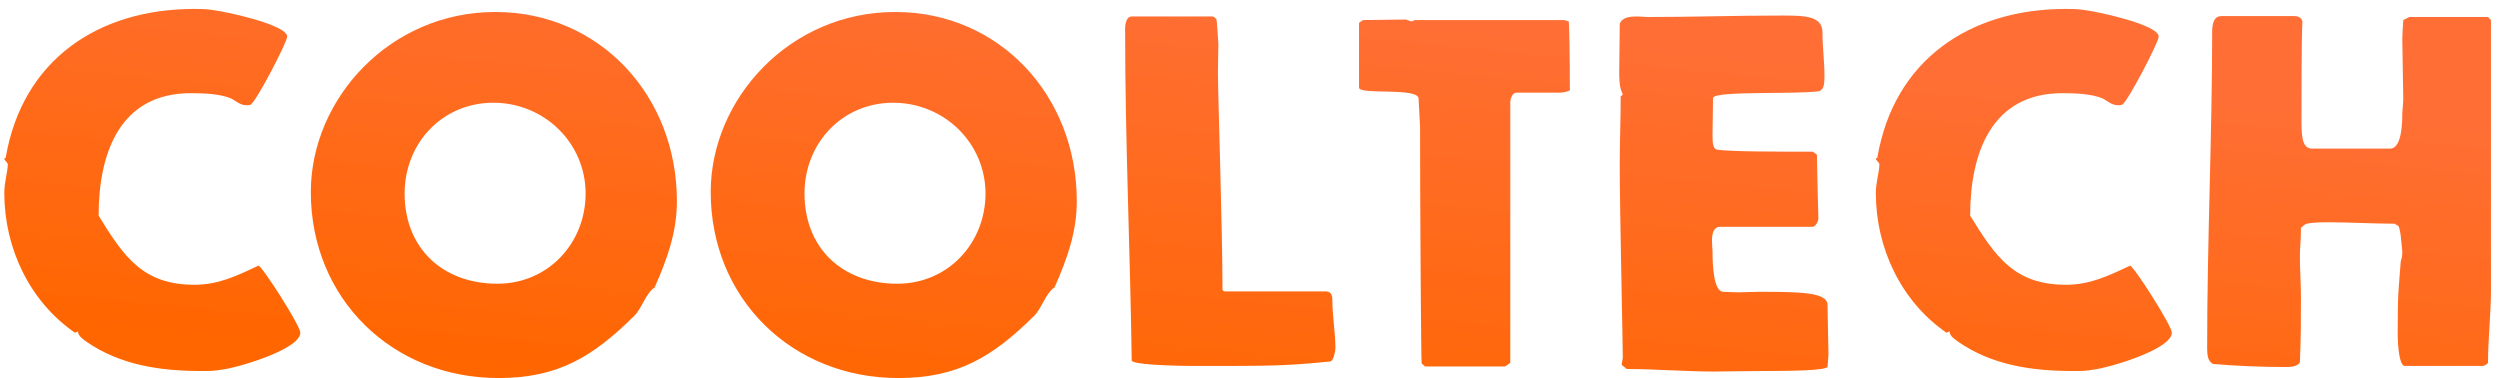 <?xml version="1.0" encoding="utf-8"?>
<!-- Generator: Avocode 2.6.0 - http://avocode.com -->
<svg height="36" width="238" xmlns:xlink="http://www.w3.org/1999/xlink" xmlns="http://www.w3.org/2000/svg" viewBox="0 0 238 36">
    <defs>
        <linearGradient y2="0%" y1="83%" x2="56%" x1="0%" id="gradient-1">
            <stop stop-color="#ff6600" offset="0%" />
            <stop stop-color="#ff6e35" offset="99%" />
            <stop stop-color="#ff6e35" offset="100%" />
        </linearGradient>
    </defs>
    <path fill="url(#gradient-1)" fill-rule="evenodd" d="M 236.86 34.5 C 236.81 34.69 236.47 34.84 236.33 34.84 C 236.33 34.84 228.94 34.84 228.94 34.84 C 228.46 34.84 228.26 33.21 228.26 31.62 C 228.26 27.54 228.36 27.59 228.55 24.9 C 228.65 24.52 228.7 24.47 228.7 23.94 C 228.6 23.18 228.55 21.45 228.21 21.45 C 228.21 21.45 227.98 21.3 227.98 21.3 C 226.44 21.3 223.37 21.16 221.74 21.16 C 220.44 21.16 219.53 21.21 219.33 21.45 C 219.33 21.45 219.05 21.69 219.05 21.69 C 219.05 23.08 218.95 23.41 218.95 24.42 C 218.95 25.67 219.05 26.97 219.05 28.31 C 219.05 30.66 219.05 32.06 218.95 34.5 C 218.66 34.94 217.99 34.94 217.56 34.94 C 215.25 34.94 212.95 34.84 210.69 34.65 C 210.17 34.41 210.12 33.74 210.12 33.11 C 210.12 23.03 210.6 12.81 210.6 2.82 C 210.65 2.15 210.79 1.53 211.51 1.53 C 211.51 1.53 218.37 1.53 218.37 1.53 C 218.71 1.53 219.1 1.62 219.19 2.05 C 219.1 3.54 219.1 9.64 219.1 11.56 C 219.1 13.38 219.29 14.15 220.15 14.15 C 220.15 14.15 227.54 14.15 227.54 14.15 C 228.7 14.15 228.7 11.46 228.7 10.69 C 228.74 10.21 228.79 9.83 228.79 9.3 C 228.79 8.49 228.7 4.84 228.7 3.73 C 228.7 3.25 228.79 1.96 228.79 1.91 C 228.79 1.91 229.37 1.62 229.37 1.62 C 229.37 1.62 236.86 1.62 236.86 1.62 C 236.86 1.62 237.14 1.91 237.14 1.91 C 237.14 1.91 237.14 27.69 237.14 27.69 C 237.14 29.75 236.86 32.34 236.86 34.5 Z M 196.68 27.11 C 198.94 27.11 200.66 26.29 202.78 25.29 C 203.11 25.29 206.76 31 206.76 31.67 C 206.76 33.3 200.52 35.08 199.32 35.18 C 198.7 35.32 198.02 35.32 197.35 35.32 C 193.51 35.32 189.67 34.79 186.41 32.53 C 186.17 32.34 185.59 32.01 185.59 31.53 C 185.59 31.57 185.35 31.67 185.3 31.67 C 180.98 28.69 178.58 23.61 178.58 18.37 C 178.58 17.32 178.92 16.36 178.92 15.64 C 178.92 15.49 178.58 15.25 178.58 15.11 C 178.58 15.06 178.73 15.06 178.73 14.97 C 180.31 5.75 187.46 0.85 196.68 0.85 C 197.21 0.85 197.74 0.85 198.41 0.95 C 199.61 1.09 205.51 2.34 205.51 3.49 C 205.51 4.02 202.44 9.92 202.01 9.97 C 201.91 10.02 201.77 10.02 201.67 10.02 C 201.05 10.02 200.66 9.64 200.23 9.4 C 199.18 8.92 197.5 8.87 196.34 8.87 C 189.58 8.87 187.56 14.58 187.56 20.53 C 190.01 24.52 191.83 27.11 196.68 27.11 Z M 167.83 35.32 C 166.1 35.32 164.38 35.37 163.22 35.37 C 160.44 35.37 157.61 35.13 154.87 35.13 C 154.87 35.13 154.39 34.74 154.39 34.74 C 154.39 34.46 154.49 34.26 154.49 33.98 C 154.49 32.49 154.2 20.2 154.2 15.73 C 154.2 13.43 154.29 11.32 154.29 9.16 C 154.34 9.16 154.49 9.01 154.49 8.97 C 154.15 8.34 154.15 7.53 154.15 6.81 C 154.15 5.51 154.2 4.02 154.2 2.29 C 154.39 1.67 155.11 1.57 155.78 1.57 C 156.26 1.57 156.6 1.62 156.79 1.62 C 161.26 1.62 165 1.48 169.66 1.48 C 171.91 1.48 173.5 1.53 173.5 3.11 C 173.5 4.5 173.69 5.84 173.69 7.24 C 173.69 7.96 173.64 8.49 173.21 8.68 C 170.76 9.01 163.46 8.63 163.08 9.3 C 163.08 10.69 163.03 12.04 163.03 12.81 C 163.03 13.67 163.08 14.15 163.46 14.25 C 164.76 14.44 169.32 14.44 172.58 14.44 C 172.58 14.44 172.97 14.73 172.97 14.73 C 173.02 16.65 173.06 19.57 173.11 20.82 C 173.11 21.06 172.82 21.59 172.58 21.59 C 172.58 21.59 163.75 21.59 163.75 21.59 C 163.08 21.59 162.98 22.36 162.98 22.93 C 162.98 23.32 163.03 23.75 163.03 23.89 C 163.03 25.48 163.18 27.74 164.04 27.78 C 164.38 27.78 164.86 27.83 165.48 27.83 C 166.1 27.83 166.78 27.78 167.5 27.78 C 171.43 27.78 173.98 27.83 173.98 29.03 C 173.98 29.75 174.07 33.06 174.07 33.74 C 174.07 33.74 173.98 34.94 173.98 34.94 C 173.64 35.27 170.71 35.32 167.83 35.32 Z M 148.54 8.82 C 148.54 8.82 144.36 8.82 144.36 8.82 C 143.98 8.82 143.78 9.4 143.78 9.73 C 143.78 9.73 143.78 34.5 143.78 34.5 C 143.78 34.55 143.35 34.89 143.21 34.89 C 143.21 34.89 135.67 34.89 135.67 34.89 C 135.67 34.89 135.34 34.6 135.34 34.6 C 135.29 34.55 135.19 19.91 135.19 12.08 C 135.19 12.08 135.05 9.4 135.05 9.4 C 135.05 8.29 129.38 9.06 129.38 8.34 C 129.38 8.34 129.38 2.2 129.38 2.2 C 129.38 2.15 129.62 2 129.77 1.91 C 129.77 1.91 133.85 1.86 133.85 1.86 C 133.85 1.86 134.38 2.05 134.38 2.05 C 134.42 2.05 134.62 1.91 134.76 1.91 C 134.76 1.91 148.92 1.91 148.92 1.91 C 148.92 1.91 149.35 2.05 149.35 2.05 C 149.4 2.92 149.45 5.03 149.45 8.58 C 149.45 8.68 148.78 8.82 148.54 8.82 Z M 114.26 34.84 C 111.14 34.84 107.74 34.69 107.74 34.31 C 107.59 23.75 107.11 13.28 107.11 2.77 C 107.11 2.2 107.26 1.57 107.74 1.57 C 107.74 1.57 115.51 1.57 115.51 1.57 C 115.51 1.57 115.8 1.81 115.8 1.81 C 115.85 1.91 115.95 3.54 115.99 4.21 C 115.99 4.45 115.95 5.89 115.95 6.9 C 115.95 9.35 116.38 21.54 116.38 27.59 C 116.38 27.59 116.52 27.74 116.52 27.74 C 116.52 27.74 126.12 27.74 126.12 27.74 C 126.51 27.74 126.84 27.83 126.84 28.55 C 126.84 30.04 127.13 31.67 127.13 33.16 C 127.13 33.45 126.94 34.36 126.65 34.41 C 122.38 34.84 120.94 34.84 114.26 34.84 Z M 98.43 30.09 C 94.49 33.98 91.18 35.99 85.51 35.99 C 75.43 35.99 67.66 28.46 67.66 18.28 C 67.66 9.44 75.15 1.14 85.23 1.14 C 95.11 1.14 102.51 9.06 102.51 19.14 C 102.51 22.12 101.6 24.61 100.4 27.35 C 99.53 27.93 99.15 29.41 98.43 30.09 Z M 85.03 9.78 C 80.19 9.78 76.59 13.62 76.59 18.42 C 76.59 23.66 80.23 27.01 85.42 27.01 C 90.27 27.01 93.82 23.13 93.82 18.42 C 93.82 13.62 89.88 9.78 85.03 9.78 Z M 60.36 30.09 C 56.43 33.98 53.11 35.99 47.45 35.99 C 37.37 35.99 29.59 28.46 29.59 18.28 C 29.59 9.44 37.08 1.14 47.16 1.14 C 57.05 1.14 64.44 9.06 64.44 19.14 C 64.44 22.12 63.53 24.61 62.33 27.35 C 61.47 27.93 61.08 29.41 60.36 30.09 Z M 46.97 9.78 C 42.12 9.78 38.52 13.62 38.52 18.42 C 38.52 23.66 42.17 27.01 47.35 27.01 C 52.2 27.01 55.75 23.13 55.75 18.42 C 55.75 13.62 51.82 9.78 46.97 9.78 Z M 18.51 27.11 C 20.76 27.11 22.49 26.29 24.6 25.29 C 24.94 25.29 28.59 31 28.59 31.67 C 28.59 33.3 22.35 35.08 21.15 35.18 C 20.52 35.32 19.85 35.32 19.18 35.32 C 15.34 35.32 11.5 34.79 8.23 32.53 C 7.99 32.34 7.42 32.01 7.42 31.53 C 7.42 31.57 7.18 31.67 7.13 31.67 C 2.81 28.69 0.41 23.61 0.41 18.37 C 0.41 17.32 0.74 16.36 0.74 15.64 C 0.74 15.49 0.41 15.25 0.41 15.11 C 0.41 15.06 0.55 15.06 0.55 14.97 C 2.14 5.75 9.29 0.85 18.51 0.85 C 19.03 0.85 19.56 0.85 20.23 0.95 C 21.43 1.09 27.34 2.34 27.34 3.49 C 27.34 4.02 24.27 9.92 23.83 9.97 C 23.74 10.02 23.59 10.02 23.5 10.02 C 22.87 10.02 22.49 9.64 22.06 9.4 C 21 8.92 19.32 8.87 18.17 8.87 C 11.4 8.87 9.39 14.58 9.39 20.53 C 11.83 24.52 13.66 27.11 18.51 27.11 Z" />
</svg>
